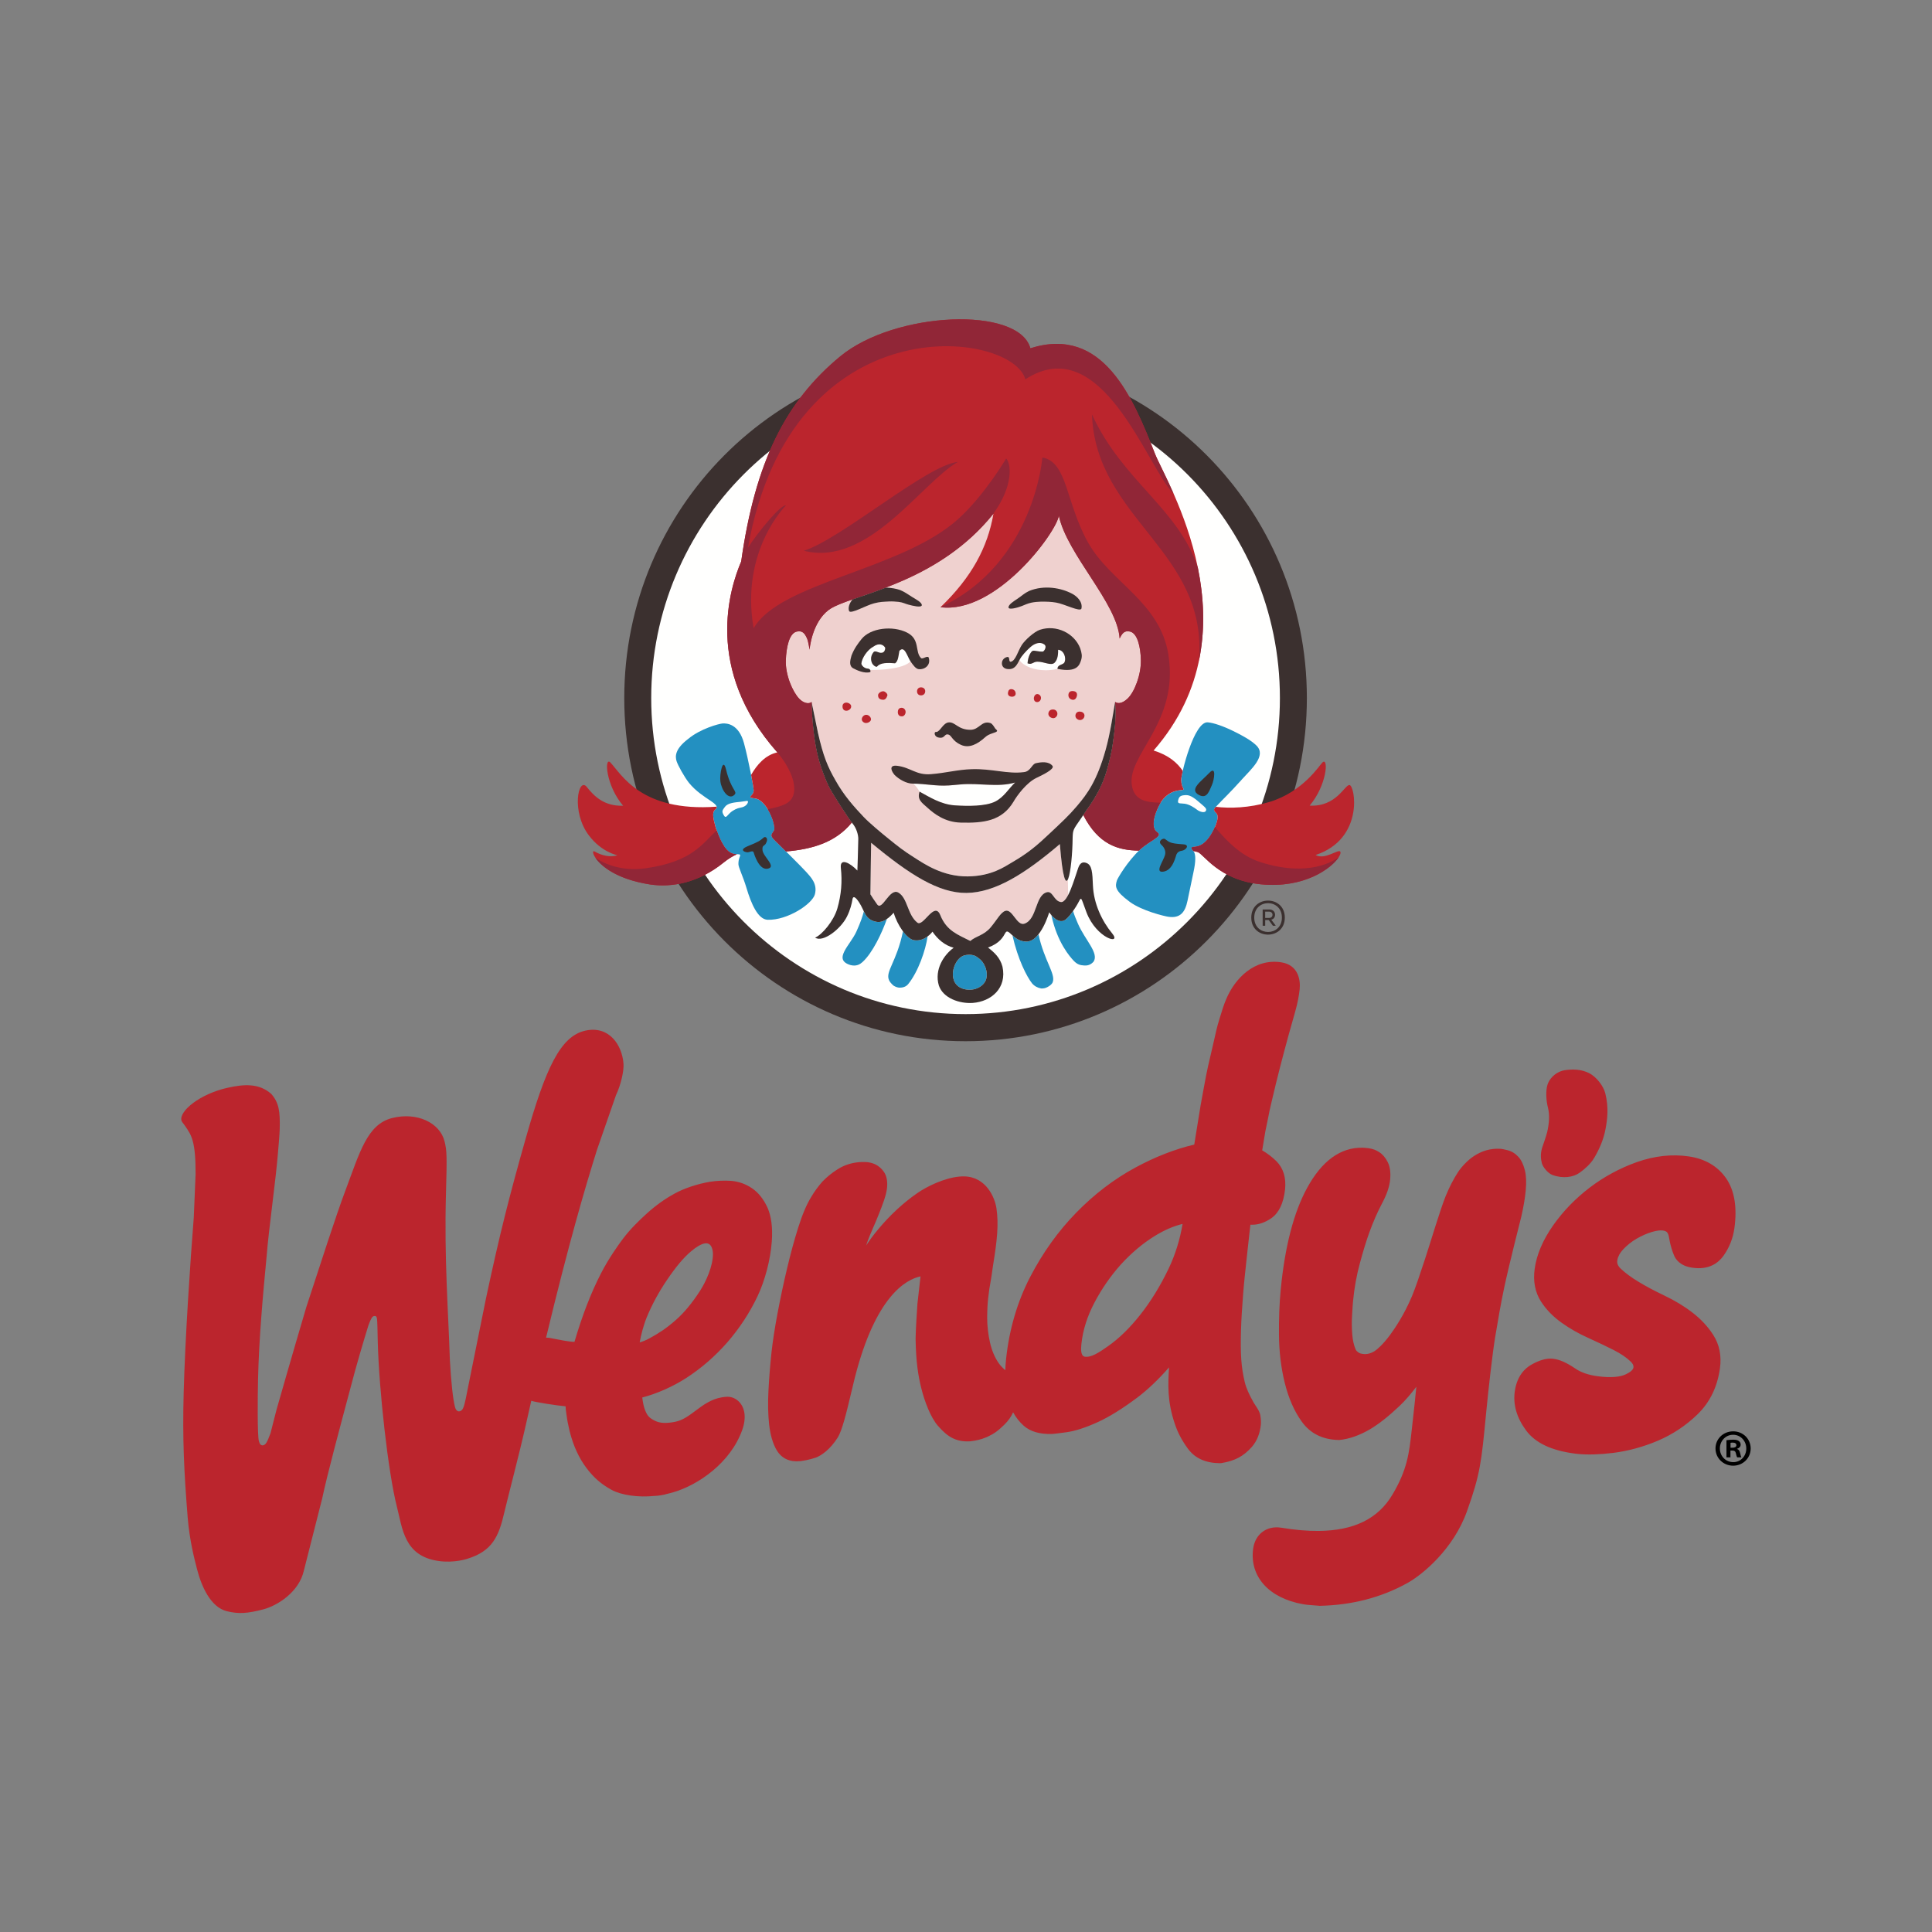 <?xml version="1.0" encoding="UTF-8" standalone="no"?>
<!-- Created with Inkscape (http://www.inkscape.org/) -->

<svg
   xmlns:dc="http://purl.org/dc/elements/1.1/"
   xmlns:cc="http://creativecommons.org/ns#"
   xmlns:rdf="http://www.w3.org/1999/02/22-rdf-syntax-ns#"
   xmlns:svg="http://www.w3.org/2000/svg"
   xmlns="http://www.w3.org/2000/svg"
   xmlns:sodipodi="http://sodipodi.sourceforge.net/DTD/sodipodi-0.dtd"
   xmlns:inkscape="http://www.inkscape.org/namespaces/inkscape"
   width="700"
   height="700"
   viewBox="0 0 1893.887 1893.887"
   id="svg5809"
   version="1.1"
   inkscape:version="0.92.1 r15371"
   sodipodi:docname="wendys-logo.svg"
   inkscape:export-xdpi="561.73999"
   inkscape:export-ydpi="561.73999">
  <rect x="0" y="0" width="1893.887" height="1893.887" fill="#808080" stroke="none"/>
  <defs
     id="defs5811">
    <clipPath
       id="clipPath3297"
       clipPathUnits="userSpaceOnUse">
      <path
         inkscape:connector-curvature="0"
         id="path3299"
         d="m 15.75,694 h 81.833 v 90 H 15.75 Z" />
    </clipPath>
    <clipPath
       id="clipPath3097"
       clipPathUnits="userSpaceOnUse">
      <path
         inkscape:connector-curvature="0"
         id="path3099"
         d="m 15.75,694 h 81.833 v 90 H 15.75 Z" />
    </clipPath>
  </defs>
  <sodipodi:namedview
     id="base"
     pagecolor="#ffffff"
     bordercolor="#666666"
     borderopacity="1.0"
     inkscape:pageopacity="0.0"
     inkscape:pageshadow="2"
     inkscape:zoom="0.35"
     inkscape:cx="279.60355"
     inkscape:cy="79.092898"
     inkscape:document-units="px"
     inkscape:current-layer="g5644"
     showgrid="false"
     fit-margin-left="0.5"
     fit-margin-bottom="0.5"
     fit-margin-top="0.5"
     fit-margin-right="0.5"
     inkscape:window-width="1600"
     inkscape:window-height="838"
     inkscape:window-x="-8"
     inkscape:window-y="-8"
     inkscape:window-maximized="1" />
  <g
     inkscape:label="Layer 1"
     inkscape:groupmode="layer"
     id="layer1"
     transform="translate(66.667,1149.463)">
    <g
       transform="matrix(6.459,0,0,-6.459,-29.912,5194.408)"
       id="g5644">
      <g
         id="g5984"
         transform="matrix(3.68,0,0,3.68,-81.242,-1882.982)"
         inkscape:export-filename="C:\Users\alex\sites\wendys-logo-7.png"
         inkscape:export-xdpi="67.530235"
         inkscape:export-ydpi="67.530235">
        <g
           id="g3293"
           style="fill:#bb252d;fill-opacity:1">
          <g
             clip-path="url(#clipPath3297)"
             id="g3295"
             style="fill:#bb252d;fill-opacity:1">
            <g
               transform="translate(68.727,726.257)"
               id="g3301"
               style="fill:#bb252d;fill-opacity:1">
              <path
                 id="path3303"
                 style="fill:#bb252d;fill-opacity:1;fill-rule:nonzero;stroke:none"
                 d="M 0,0 C -0.345,-0.719 -0.739,-1.36 -1.171,-1.904 -1.6,-2.447 -2.044,-2.88 -2.49,-3.193 c -0.388,-0.275 -0.712,-0.486 -0.978,-0.439 -0.172,0.043 -0.149,0.346 -0.128,0.541 0.06,0.558 0.239,1.122 0.531,1.678 0.296,0.568 0.663,1.098 1.088,1.575 0.432,0.475 0.902,0.872 1.398,1.179 0.39,0.242 0.776,0.41 1.153,0.501 C 0.468,1.198 0.275,0.579 0,0 M 4.65,12.63 C 3.536,12.806 2.731,11.958 2.378,11.122 2.253,10.829 2.217,10.678 2.097,10.3 1.977,9.928 1.93,9.647 1.838,9.263 1.772,8.987 1.671,8.558 1.63,8.368 1.554,8.021 1.545,7.967 1.447,7.44 1.35,6.919 1.286,6.57 1.217,6.108 1.163,5.757 1.11,5.466 1.056,5.114 0.256,4.926 -0.563,4.605 -1.377,4.164 -2.256,3.688 -3.075,3.062 -3.812,2.305 -4.551,1.55 -5.191,0.657 -5.711,-0.344 c -0.526,-1.014 -0.86,-2.148 -0.992,-3.369 -0.017,-0.15 -0.027,-0.31 -0.033,-0.478 -0.103,0.09 -0.205,0.188 -0.286,0.31 -0.156,0.233 -0.269,0.501 -0.345,0.827 -0.075,0.32 -0.12,0.722 -0.117,1.037 0.003,0.347 0.016,0.57 0.041,0.799 0.029,0.262 0.064,0.508 0.109,0.733 0.026,0.146 0.044,0.281 0.062,0.413 0.012,0.087 0.023,0.172 0.038,0.256 0.159,0.977 0.229,1.632 0.133,2.299 -0.064,0.442 -0.421,1.291 -1.315,1.319 -0.07,0.002 -0.143,0 -0.22,-0.008 -0.602,-0.057 -1.306,-0.387 -1.737,-0.686 -0.574,-0.399 -1.112,-0.897 -1.599,-1.479 -0.207,-0.247 -0.37,-0.47 -0.506,-0.679 0.086,0.263 0.199,0.526 0.31,0.781 0.069,0.157 0.137,0.314 0.198,0.472 0.007,0.018 0.015,0.038 0.023,0.056 0.146,0.371 0.298,0.753 0.332,1.061 0.029,0.277 -0.014,0.503 -0.129,0.67 -0.095,0.137 -0.215,0.241 -0.358,0.311 -0.139,0.062 -0.28,0.093 -0.418,0.093 -0.098,0.003 -0.184,10e-4 -0.243,-0.004 -0.345,-0.03 -0.654,-0.137 -0.916,-0.311 -0.23,-0.149 -0.425,-0.309 -0.605,-0.496 -0.178,-0.205 -0.334,-0.418 -0.456,-0.628 -0.19,-0.306 -0.368,-0.724 -0.542,-1.278 -0.162,-0.514 -0.317,-1.088 -0.462,-1.703 -0.142,-0.596 -0.272,-1.211 -0.388,-1.829 -0.114,-0.61 -0.197,-1.146 -0.246,-1.592 -0.058,-0.547 -0.101,-1.078 -0.126,-1.58 -0.028,-0.521 -0.018,-0.996 0.028,-1.408 0.05,-0.439 0.156,-0.797 0.317,-1.064 0.202,-0.332 0.532,-0.486 0.959,-0.443 0.008,0 0.015,0.002 0.021,0.002 0.08,0.011 0.358,0.051 0.617,0.141 0.24,0.083 0.604,0.343 0.912,0.827 0.178,0.276 0.359,1.006 0.577,1.931 0.051,0.212 0.097,0.407 0.136,0.562 0.853,3.33 2.092,4.029 2.704,4.157 -0.042,-0.376 -0.085,-0.752 -0.127,-1.127 -0.03,-0.491 -0.065,-0.926 -0.076,-1.442 0.014,-0.977 0.111,-1.535 0.229,-2.02 0.135,-0.553 0.386,-1.221 0.69,-1.571 0.358,-0.41 0.703,-0.679 1.326,-0.642 0.002,0 0.006,0 0.009,10e-4 0.002,0 0.004,0 0.006,0 0.271,0.038 0.408,0.061 0.699,0.183 0.296,0.141 0.434,0.244 0.691,0.493 0.184,0.177 0.295,0.349 0.372,0.519 0.113,-0.206 0.256,-0.39 0.431,-0.548 0.274,-0.245 0.667,-0.36 1.168,-0.344 0.011,0.001 0.023,0.001 0.035,0.002 0.055,0.003 0.175,0.016 0.562,0.068 0.354,0.047 0.783,0.187 1.28,0.411 0.485,0.22 1.038,0.564 1.646,1.02 0.426,0.321 0.866,0.739 1.309,1.245 -0.043,-0.709 -0.078,-1.385 0.232,-2.313 0.127,-0.382 0.293,-0.695 0.551,-1.048 0.288,-0.388 0.727,-0.586 1.309,-0.591 h 0.004 c 0.024,0.002 0.045,0.003 0.068,0.005 0.277,0.046 0.506,0.118 0.699,0.22 0.198,0.104 0.385,0.256 0.555,0.451 0.205,0.235 0.327,0.537 0.367,0.902 0.011,0.11 0.006,0.235 -0.019,0.386 -0.024,0.146 -0.098,0.259 -0.175,0.377 -0.032,0.046 -0.065,0.096 -0.098,0.152 -0.193,0.337 -0.315,0.616 -0.371,0.852 -0.146,0.617 -0.183,1.135 -0.155,2.132 0.013,0.476 0.05,0.998 0.088,1.495 0.038,0.487 0.093,0.985 0.15,1.513 C 3.26,0.801 3.297,1.146 3.335,1.488 3.347,1.611 3.359,1.717 3.372,1.81 3.394,1.809 3.418,1.809 3.442,1.809 3.698,1.806 3.966,1.894 4.233,2.077 4.547,2.296 4.738,2.694 4.8,3.26 4.852,3.743 4.733,4.136 4.445,4.428 4.268,4.603 4.07,4.753 3.858,4.876 3.889,5.059 3.92,5.231 3.943,5.389 3.974,5.592 4.007,5.769 4.041,5.915 4.063,6.017 4.083,6.119 4.104,6.222 4.121,6.31 4.136,6.397 4.155,6.481 4.16,6.5 4.51,8.133 5.21,10.566 c 0.113,0.395 0.166,0.698 0.193,0.953 0.04,0.373 -0.051,1 -0.753,1.111 M 14.691,4.058 C 14.747,3.831 14.758,3.552 14.725,3.207 14.694,2.885 14.632,2.525 14.542,2.134 14.538,2.119 14.038,0.159 13.84,-0.78 13.683,-1.527 13.586,-2.11 13.473,-2.786 13.471,-2.8 13.469,-2.815 13.465,-2.83 13.357,-3.49 13.189,-4.956 13.09,-5.991 c -0.192,-1.999 -0.237,-2.475 -0.786,-4.015 -0.561,-1.575 -1.844,-2.619 -2.443,-2.954 -1.085,-0.606 -2.306,-0.921 -3.633,-0.948 -0.004,0 -0.007,0 -0.011,0 -0.003,0 -0.007,10e-4 -0.01,0.002 -0.063,0.007 -0.134,0.012 -0.21,0.017 -0.143,0.01 -0.307,0.021 -0.464,0.049 -1.394,0.25 -2.199,1.135 -2.049,2.281 0.079,0.599 0.547,0.964 1.149,0.874 0.565,-0.094 1.087,-0.14 1.558,-0.135 1.447,0.016 2.44,0.495 3.034,1.491 0.619,1.037 0.694,1.719 0.799,2.663 0.013,0.122 0.027,0.248 0.042,0.38 0.058,0.487 0.102,0.938 0.149,1.412 C 9.981,-5.184 9.753,-5.445 9.532,-5.656 9.085,-6.081 8.675,-6.406 8.31,-6.623 7.873,-6.879 7.446,-7.029 7.041,-7.069 c -0.004,0 -0.009,-0.001 -0.013,-0.001 -0.005,0.001 -0.01,0.001 -0.014,0.001 -0.666,0.014 -1.179,0.271 -1.528,0.763 -0.307,0.426 -0.543,0.964 -0.699,1.598 -0.152,0.618 -0.232,1.28 -0.237,1.97 -0.007,0.671 0.017,1.3 0.072,1.87 0.17,1.769 0.535,3.18 1.084,4.186 0.608,1.121 1.382,1.688 2.298,1.667 0.049,0 0.119,-0.008 0.249,-0.022 C 8.418,4.94 8.562,4.885 8.689,4.799 8.829,4.709 8.942,4.576 9.035,4.392 9.13,4.201 9.162,3.964 9.135,3.671 9.106,3.373 8.994,3.046 8.792,2.672 8.61,2.326 8.439,1.934 8.283,1.509 8.151,1.145 8.017,0.707 7.884,0.21 7.751,-0.275 7.657,-0.797 7.605,-1.343 7.596,-1.43 7.581,-1.62 7.565,-1.926 7.548,-2.172 7.55,-2.428 7.572,-2.712 7.591,-2.955 7.638,-3.163 7.71,-3.33 7.75,-3.428 7.878,-3.495 7.918,-3.503 7.972,-3.515 8.03,-3.527 8.104,-3.527 c 0.128,0 0.26,0.042 0.391,0.124 0.1,0.064 0.344,0.273 0.631,0.659 0.201,0.272 0.587,0.841 0.905,1.596 0.149,0.352 0.34,0.928 0.541,1.539 0.227,0.687 0.625,2.036 0.854,2.601 0.148,0.361 0.31,0.678 0.497,0.97 0.169,0.262 0.446,0.534 0.662,0.675 0.322,0.213 0.679,0.324 1.079,0.304 0.091,-0.005 0.188,-0.027 0.315,-0.059 0.17,-0.044 0.319,-0.136 0.442,-0.271 0.119,-0.127 0.208,-0.308 0.27,-0.553 m 0.7,0.29 c -0.039,0.161 -0.068,0.361 0.01,0.63 0.035,0.12 0.147,0.399 0.213,0.662 0.078,0.347 0.109,0.693 0.025,1.016 -0.074,0.284 -0.092,0.696 -0.013,0.932 0.121,0.359 0.453,0.55 0.688,0.59 0.357,0.06 0.713,0.037 1.014,-0.111 0.329,-0.162 0.609,-0.554 0.68,-0.838 C 18.157,6.63 18.09,6.151 18.02,5.769 17.938,5.312 17.748,4.896 17.544,4.555 17.399,4.312 17.156,4.102 16.948,3.952 16.692,3.769 16.272,3.7 15.831,3.86 15.629,3.934 15.428,4.201 15.391,4.348 m 7.345,-8.465 c -0.106,-0.766 -0.418,-1.403 -0.925,-1.895 -0.473,-0.459 -1.024,-0.825 -1.635,-1.087 -0.603,-0.255 -1.223,-0.424 -1.843,-0.502 -0.561,-0.068 -1.051,-0.083 -1.454,-0.043 -0.038,0.003 -0.075,0.008 -0.109,0.012 -0.976,0.125 -1.641,0.435 -2.029,0.958 -0.386,0.522 -0.542,1.062 -0.466,1.608 0.09,0.648 0.429,0.963 0.698,1.111 0.326,0.183 0.609,0.261 0.864,0.239 0.009,-10e-4 0.019,-0.002 0.03,-0.005 0.255,-0.029 0.55,-0.16 0.899,-0.398 0.235,-0.163 0.549,-0.271 0.934,-0.322 0.52,-0.067 0.913,-0.039 1.167,0.087 0.183,0.087 0.289,0.184 0.301,0.273 0.006,0.04 0.017,0.122 -0.123,0.255 -0.171,0.163 -0.405,0.322 -0.695,0.469 -0.307,0.155 -0.644,0.316 -1.032,0.492 -0.399,0.177 -0.768,0.388 -1.099,0.623 -0.358,0.252 -0.648,0.55 -0.863,0.883 -0.245,0.385 -0.332,0.84 -0.26,1.353 0.081,0.587 0.341,1.192 0.767,1.797 0.406,0.575 0.91,1.097 1.501,1.548 0.587,0.447 1.242,0.802 1.946,1.053 0.728,0.256 1.451,0.337 2.147,0.233 0.67,-0.099 1.187,-0.404 1.534,-0.902 0.346,-0.504 0.46,-1.198 0.341,-2.061 C 23.273,1.245 23.123,0.865 22.882,0.528 22.68,0.247 22.292,-0.074 21.582,0.039 21.099,0.111 20.905,0.372 20.828,0.58 20.76,0.75 20.705,0.936 20.665,1.128 20.637,1.255 20.63,1.42 20.547,1.506 20.497,1.55 20.4,1.583 20.279,1.574 c 0,0 -0.11,0.006 -0.349,-0.063 C 19.719,1.446 19.508,1.354 19.306,1.237 19.096,1.116 18.905,0.964 18.74,0.787 18.609,0.646 18.53,0.498 18.504,0.348 18.492,0.275 18.485,0.15 18.64,0.001 c 0.192,-0.182 0.439,-0.365 0.738,-0.545 0.3,-0.183 0.645,-0.367 1.054,-0.562 0.431,-0.205 0.82,-0.439 1.154,-0.696 0.357,-0.271 0.651,-0.587 0.874,-0.934 0.255,-0.399 0.349,-0.864 0.276,-1.381 m -42.058,3.206 c -0.332,-0.514 -0.664,-0.915 -1.017,-1.223 -0.394,-0.345 -0.688,-0.531 -1.064,-0.738 -0.164,-0.09 -0.299,-0.141 -0.413,-0.172 0.056,0.308 0.16,0.721 0.304,1.064 0.212,0.509 0.485,1.011 0.81,1.492 0.384,0.567 0.695,0.939 1.012,1.205 0.22,0.186 0.413,0.297 0.558,0.321 0.323,0.056 0.339,-0.362 0.338,-0.445 -0.002,-0.503 -0.286,-1.124 -0.528,-1.504 m 2.139,4.224 c -0.26,0.178 -0.553,0.281 -0.869,0.306 -0.27,0.018 -0.601,0.004 -0.845,-0.036 -0.006,0 -0.012,-0.001 -0.018,-0.002 -0.525,-0.089 -1.075,-0.274 -1.464,-0.49 -0.399,-0.217 -0.788,-0.496 -1.157,-0.832 -0.311,-0.284 -0.669,-0.628 -0.975,-1.037 -0.2,-0.265 -0.579,-0.8 -0.888,-1.396 -0.416,-0.802 -0.778,-1.735 -1.106,-2.848 -0.205,0 -0.653,0.091 -0.858,0.131 -0.145,0.029 -0.195,0.038 -0.226,0.04 -0.033,0 -0.06,10e-4 -0.087,0.002 0.949,3.948 1.611,6.184 2.095,7.733 0.263,0.756 0.526,1.512 0.788,2.268 0.206,0.428 0.331,1.014 0.311,1.285 -0.054,0.792 -0.6,1.592 -1.572,1.377 -1.031,-0.228 -1.638,-1.541 -2.458,-4.434 -0.691,-2.435 -1.083,-3.987 -1.644,-6.618 -0.243,-1.199 -0.486,-2.398 -0.726,-3.597 -0.037,-0.18 -0.073,-0.361 -0.108,-0.54 -0.082,-0.374 -0.125,-0.481 -0.257,-0.511 -0.066,-0.015 -0.149,0.031 -0.187,0.184 -0.086,0.335 -0.158,1.029 -0.209,1.919 -0.065,2.05 -0.236,4.174 -0.162,6.862 0.043,1.536 0.041,1.783 -0.06,2.176 -0.194,0.761 -1.137,1.213 -2.164,0.953 -1.028,-0.261 -1.33,-1.415 -1.923,-2.989 -0.4,-1.066 -1.007,-2.961 -1.61,-4.8 -0.565,-1.904 -1.23,-4.236 -1.23,-4.236 -0.042,-0.162 -0.082,-0.323 -0.124,-0.484 -0.041,-0.161 -0.082,-0.322 -0.123,-0.484 -0.147,-0.394 -0.198,-0.472 -0.296,-0.5 -0.1,-0.027 -0.156,0.054 -0.186,0.174 -0.062,0.239 -0.052,1.767 -0.033,2.573 0.038,1.642 0.198,3.425 0.351,5.02 0.088,1.151 0.383,3.164 0.472,4.315 0.031,0.347 0.062,0.712 0.07,0.959 0.019,0.733 -0.031,1.087 -0.351,1.45 -0.501,0.441 -1.112,0.407 -1.817,0.247 -1.135,-0.258 -1.985,-0.961 -1.884,-1.347 0.016,-0.058 0.075,-0.114 0.133,-0.199 0.172,-0.249 0.262,-0.389 0.331,-0.641 0.082,-0.297 0.121,-0.708 0.119,-1.371 -0.025,-0.593 -0.05,-1.188 -0.075,-1.783 -0.143,-1.794 -0.359,-5.026 -0.417,-7.237 -0.051,-1.909 0.014,-3.234 0.164,-5.122 0.076,-0.949 0.277,-1.724 0.385,-2.141 0.192,-0.746 0.571,-1.575 1.227,-1.741 0.487,-0.123 0.863,-0.094 1.504,0.074 0.589,0.153 1.481,0.716 1.678,1.603 0.25,0.988 0.502,1.976 0.753,2.964 0.224,1.055 0.731,2.924 1.163,4.546 0.249,0.965 0.573,2.045 0.747,2.605 0.104,0.283 0.155,0.36 0.221,0.377 0.067,0.017 0.107,-0.005 0.122,-0.066 0.008,-0.031 0.017,-0.076 0.02,-0.18 0.003,-0.067 0.005,-0.133 0.007,-0.2 0.005,-0.202 0.01,-0.405 0.014,-0.608 0.049,-1.984 0.429,-5.398 0.786,-6.795 0.233,-0.913 0.299,-2.041 1.707,-2.248 0.65,-0.098 1.191,0.086 1.191,0.086 1.038,0.316 1.307,0.914 1.54,1.935 0.152,0.646 0.621,2.426 0.878,3.572 0.078,0.348 0.154,0.683 0.229,1.011 0.19,-0.061 1.055,-0.196 1.416,-0.227 0.004,-0.109 0.009,-0.166 0.021,-0.236 0.009,-0.067 0.018,-0.126 0.026,-0.183 0.013,-0.088 0.023,-0.168 0.042,-0.256 0.025,-0.116 0.05,-0.231 0.075,-0.345 0.15,-0.6 0.384,-1.111 0.693,-1.52 0.299,-0.399 0.609,-0.67 1.038,-0.905 0.407,-0.222 1.104,-0.319 1.765,-0.251 0.094,0.003 0.18,0.01 0.27,0.027 0.018,0.002 0.035,0.005 0.052,0.01 0.045,0.008 0.089,0.017 0.135,0.026 0,0.001 0.001,0.003 0.001,0.006 0.098,0.022 0.218,0.051 0.31,0.078 1.038,0.298 2.374,1.22 2.855,2.571 0.188,0.532 0.083,0.865 -0.038,1.051 -0.132,0.202 -0.35,0.325 -0.571,0.321 -0.075,-0.002 -0.148,-0.009 -0.219,-0.021 -0.452,-0.072 -0.794,-0.328 -1.095,-0.554 -0.272,-0.204 -0.529,-0.397 -0.849,-0.459 -0.365,-0.07 -0.614,-0.061 -0.825,0.043 -0.235,0.116 -0.315,0.202 -0.41,0.442 -0.057,0.143 -0.088,0.306 -0.115,0.519 0.589,0.151 1.271,0.451 1.819,0.807 0.627,0.407 1.199,0.905 1.699,1.479 0.497,0.574 0.913,1.209 1.237,1.891 0.309,0.652 0.534,1.516 0.587,2.257 0.042,0.568 -0.019,1.038 -0.178,1.398 -0.164,0.354 -0.379,0.623 -0.638,0.797"
                 inkscape:connector-curvature="0" />
            </g>
          </g>
        </g>
        <g
           transform="translate(91.9,718.869)"
           id="g3125"
           style="fill:#000000">
          <path
             id="path3127"
             style="fill:#000000;fill-opacity:1;fill-rule:nonzero;stroke:none"
             d="m 0,0 h 0.078 c 0.09,0 0.163,0.03 0.163,0.103 0,0.065 -0.047,0.108 -0.15,0.108 C 0.047,0.211 0.016,0.207 0,0.202 Z M -0.004,-0.397 H -0.168 V 0.31 c 0.064,0.008 0.155,0.022 0.271,0.022 0.134,0 0.193,-0.022 0.241,-0.057 0.043,-0.03 0.073,-0.081 0.073,-0.15 0,-0.086 -0.064,-0.142 -0.146,-0.168 V -0.052 C 0.34,-0.073 0.374,-0.129 0.396,-0.224 0.417,-0.332 0.434,-0.37 0.448,-0.397 H 0.275 C 0.254,-0.37 0.241,-0.31 0.219,-0.224 0.206,-0.151 0.163,-0.116 0.073,-0.116 h -0.077 z m 0.107,0.931 c -0.305,0 -0.543,-0.254 -0.543,-0.564 0,-0.314 0.238,-0.564 0.551,-0.564 0.306,-0.005 0.539,0.25 0.539,0.56 0,0.314 -0.233,0.568 -0.542,0.568 z m 0.008,0.142 c 0.401,0 0.72,-0.31 0.72,-0.706 0,-0.397 -0.319,-0.711 -0.723,-0.711 -0.406,0 -0.728,0.314 -0.728,0.711 0,0.396 0.322,0.706 0.728,0.706 z"
             inkscape:connector-curvature="0" />
        </g>
      </g>
      <g
         transform="matrix(1.97,0,0,-1.97,81.647,934.218)"
         style="fill:none;fill-rule:evenodd;stroke:none;stroke-width:1"
         id="Rachel---VD"
         inkscape:export-filename="C:\Users\alex\sites\wendys-logo-7.png"
         inkscape:export-xdpi="67.530235"
         inkscape:export-ydpi="67.530235">
        <g
           id="branding/cameo/full-color">
          <g
             id="Cameo_Full_RGB">
            <path
               style="fill:#3b302f"
               inkscape:connector-curvature="0"
               d="m 30.053,2.995 c -14.522,0 -26.294,11.836 -26.294,26.438 0,14.601 11.772,26.438 26.294,26.438 14.522,0 26.294,-11.837 26.294,-26.438 0,-14.601 -11.772,-26.438 -26.294,-26.438"
               id="Fill-1" />
            <path
               style="fill:#fffffe"
               inkscape:connector-curvature="0"
               d="m 30.053,53.783 c -13.354,0 -24.217,-10.923 -24.217,-24.35 0,-13.427 10.864,-24.35 24.217,-24.35 13.354,0 24.217,10.923 24.217,24.35 0,13.427 -10.864,24.35 -24.217,24.35"
               id="Fill-2" />
            <path
               style="fill:#efd1cf"
               inkscape:connector-curvature="0"
               d="m 42.529,29.483 c -0.485,0.451 -0.805,0.35 -0.953,0.251 2.87e-4,0.003 5.74e-4,0.006 8.61e-4,0.009 -2.87e-4,-0.003 -0.001,-0.006 -0.001,-0.009 -0.15,0.848 -0.366,2.395 -0.731,3.695 -0.668,2.377 -1.408,3.385 -2.213,4.33 -0.619,0.729 -1.139,1.208 -2.16,2.167 -0.888,0.835 -1.551,1.421 -2.828,2.163 -0.595,0.346 -1.588,1.065 -3.415,1.086 -1.942,0.023 -3.357,-0.966 -4.128,-1.455 -0.869,-0.551 -1.212,-0.83 -1.983,-1.452 -0.576,-0.465 -1.481,-1.219 -1.92,-1.682 -0.748,-0.788 -1.537,-1.681 -2.158,-2.802 -0.62,-1.075 -0.954,-1.897 -1.356,-3.675 -0.088,-0.389 -0.328,-1.625 -0.489,-2.369 0,-8.66e-4 0,-0.002 0,-0.003 h -2.87e-4 c -0.216,0.186 -0.634,0.084 -0.953,-0.251 -0.509,-0.534 -1.076,-1.837 -1.033,-2.971 0.038,-0.983 0.257,-2.065 0.832,-2.199 0.429,-0.1 0.622,0.116 0.805,0.538 0.098,0.227 0.192,0.857 0.192,0.857 0,0 0.158,-2.082 1.478,-3.069 1.571,-1.174 8.237,-1.861 12.685,-7.408 -0.447,2.584 -1.67,4.887 -4.079,7.2 4.28,0.55 8.917,-5.736 9.121,-7.045 0.644,3.003 4.52,6.743 4.683,9.461 0.199,-0.415 0.376,-0.638 0.805,-0.538 0.575,0.134 0.812,1.215 0.832,2.199 0.022,1.122 -0.492,2.469 -1.032,2.971"
               id="Fill-3" />
            <path
               style="fill:#efd1cf"
               inkscape:connector-curvature="0"
               d="m 37.319,40.683 c -2.685,2.294 -4.994,3.738 -7.182,3.764 -2.149,0.025 -4.394,-1.406 -7.357,-3.864 -0.024,1.186 -0.034,2.362 -0.057,3.969 0.128,0.211 0.293,0.46 0.52,0.776 0.39,0.546 0.952,-1.296 1.63,-0.911 0.726,0.414 0.689,1.702 1.466,2.315 0.461,0.363 1.319,-1.702 1.771,-0.572 0.488,1.221 1.363,1.501 2.311,1.987 0.424,-0.375 1.044,-0.427 1.562,-1.042 0.487,-0.576 0.777,-1.166 1.137,-1.278 0.555,-0.173 0.882,1.203 1.482,0.984 0.978,-0.36 0.806,-2.172 1.713,-2.417 0.459,-0.125 0.533,0.67 1.077,0.753 0.194,0.03 0.385,-0.198 0.563,-0.537 l -0.02,-1.198 c -0.186,0.368 -0.415,-0.195 -0.616,-2.73"
               id="Fill-4" />
            <path
               style="fill:#2390c1"
               inkscape:connector-curvature="0"
               d="m 29.862,49.294 c 0.246,-0.101 0.731,-0.143 1.034,0.062 0.293,0.198 0.442,0.337 0.581,0.594 0.142,0.264 0.272,0.651 0.181,1.075 -0.127,0.587 -0.894,1.04 -1.716,0.829 -1.377,-0.353 -0.888,-2.228 -0.08,-2.56"
               id="Fill-5" />
            <path
               style="fill:#2390c1"
               inkscape:connector-curvature="0"
               d="m 23.216,46.677 c -0.597,-0.098 -0.807,-0.416 -1,-0.808 -0.096,0.363 -0.22,0.772 -0.571,1.551 -0.473,1.057 -1.864,2.167 -0.448,2.587 0.456,0.113 0.73,-0.067 0.916,-0.234 0.781,-0.71 1.501,-2.25 1.879,-3.318 -0.219,0.152 -0.489,0.27 -0.777,0.222"
               id="Fill-6" />
            <path
               style="fill:#2390c1"
               inkscape:connector-curvature="0"
               d="m 26.064,48.085 c -0.258,-0.046 -0.558,-0.314 -0.831,-0.679 -0.497,2.389 -1.381,3.092 -1.074,3.767 0.106,0.227 0.347,0.418 0.347,0.418 0.166,0.103 0.32,0.15 0.466,0.156 0.231,-8.66e-4 0.473,-0.056 0.656,-0.269 0.782,-0.963 1.345,-2.617 1.501,-3.678 -0.254,0.189 -0.622,0.364 -1.064,0.285"
               id="Fill-7" />
            <path
               style="fill:#2390c1"
               inkscape:connector-curvature="0"
               d="m 34.75,48.196 c -0.5,0.002 -0.839,-0.256 -1.084,-0.475 0.421,1.866 1.107,3.18 1.51,3.693 0.18,0.211 0.423,0.344 0.698,0.392 0.182,0.007 0.311,-0.016 0.47,-0.098 0,0 0.343,-0.158 0.427,-0.393 0.228,-0.636 -0.654,-1.636 -1.101,-3.68 -0.255,0.32 -0.564,0.559 -0.921,0.561"
               id="Fill-8" />
            <path
               style="fill:#2390c1"
               inkscape:connector-curvature="0"
               d="m 38.337,45.84 c -0.229,0.326 -0.533,0.699 -0.766,0.761 -0.361,0.098 -0.71,-0.219 -0.907,-0.447 0.449,2.126 1.453,3.237 1.723,3.522 0.297,0.31 0.528,0.34 0.786,0.359 0.321,0.027 0.541,-0.074 0.74,-0.291 0.442,-0.657 -0.664,-1.682 -1.202,-2.926 C 38.551,46.446 38.421,46.14 38.337,45.84"
               id="Fill-9" />
            <path
               style="fill:#2390c1"
               inkscape:connector-curvature="0"
               d="m 51.326,35.719 c 0.724,-0.804 1.929,-1.83 1.145,-2.618 -0.407,-0.408 -1.094,-0.785 -1.828,-1.142 -0.744,-0.362 -1.504,-0.626 -1.938,-0.655 -1.041,-0.07 -2.052,3.943 -2.04,4.472 0.033,0.563 0.226,0.623 0.171,0.71 -0.064,0.102 -1.131,-0.115 -1.826,1.129 -0.469,0.839 -0.675,1.843 -0.193,2.155 0.491,0.318 -0.541,0.613 -1.332,1.349 -0.95,0.884 -1.721,2.198 -1.771,2.365 -0.142,0.45 -0.187,0.785 0.995,1.654 0.933,0.686 2.649,1.098 2.95,1.143 0.931,0.141 1.306,-0.335 1.494,-1.236 0.219,-1.049 0.345,-1.673 0.451,-2.158 0.412,-1.882 -0.183,-1.636 -0.136,-1.914 0.034,-0.2 0.726,0.208 1.48,-0.992 0.143,-0.219 0.78,-1.365 0.412,-1.69 -0.299,-0.265 -0.113,-0.377 0.055,-0.56 0.46,-0.501 0.927,-0.914 1.914,-2.011"
               id="Fill-10" />
            <path
               style="fill:#2390c1"
               inkscape:connector-curvature="0"
               d="m 17.794,42.849 c -0.318,-0.364 -2.365,-2.383 -2.49,-2.507 -0.351,-0.348 -0.155,-0.438 -0.016,-0.678 0.219,-0.377 -0.538,-2.403 -1.47,-2.498 -0.73,-0.075 -0.093,-0.174 -0.089,-0.606 -8.62e-4,-0.283 -0.406,-2.386 -0.744,-3.643 -0.4,-1.485 -1.302,-1.55 -1.656,-1.525 -0.276,0.022 -1.697,0.396 -2.652,1.195 -0.996,0.761 -1.011,1.317 -0.886,1.713 0.101,0.314 0.581,1.192 0.952,1.664 1.059,1.307 2.644,1.635 1.984,2.099 -0.191,0.211 -0.14,0.57 0.086,1.382 0.182,0.502 0.359,0.945 0.537,1.23 0.585,1.089 1.246,0.674 1.329,0.841 0.052,0.104 -0.131,0.222 -0.125,0.721 0.003,0.245 0.359,0.947 0.618,1.817 0.362,1.22 0.884,2.437 1.633,2.462 1.532,0.051 3.452,-1.224 3.643,-1.971 0.207,-0.808 -0.325,-1.318 -0.653,-1.695"
               id="Fill-11" />
            <path
               style="fill:#bb252d"
               inkscape:connector-curvature="0"
               d="m 46.785,35.043 c -0.421,-0.624 -1.087,-1.209 -2.245,-1.568 8.091,-9.282 0.943,-20.732 0.117,-22.833 C 42.942,6.284 40.658,0.717 35.045,2.487 34.151,-0.768 24.624,-0.374 20.396,3.112 16.205,6.567 13.85,11.225 12.768,18.909 c -0.867,2.037 -2.91,8.276 2.784,14.712 -0.915,0.195 -1.569,0.939 -2.02,1.733 0.117,0.603 0.196,1.081 0.196,1.205 -0.004,0.432 -0.64,0.531 0.089,0.606 0.932,0.096 1.689,2.121 1.47,2.498 -0.139,0.24 -0.334,0.33 0.016,0.678 0.053,0.053 0.453,0.448 0.92,0.912 2.043,-0.176 3.827,-0.703 5.066,-2.227 C 20.905,38.534 19.82,36.824 19.607,36.426 19.405,36.047 19.218,35.608 18.944,34.835 18.72,34.194 18.48,33.237 18.348,32.041 18.208,30.815 18.229,30.522 18.192,29.736 17.977,29.922 17.558,29.821 17.239,29.486 16.73,28.952 16.163,27.649 16.207,26.515 c 0.037,-0.983 0.257,-2.065 0.832,-2.199 0.429,-0.1 0.622,0.116 0.805,0.538 0.098,0.227 0.192,0.857 0.192,0.857 0,0 0.158,-2.082 1.478,-3.069 1.571,-1.174 8.237,-1.861 12.686,-7.408 -0.448,2.584 -1.67,4.887 -4.08,7.2 4.28,0.55 8.917,-5.736 9.121,-7.045 0.644,3.003 4.52,6.743 4.683,9.461 0.199,-0.415 0.376,-0.638 0.805,-0.538 0.575,0.134 0.812,1.215 0.832,2.199 0.022,1.122 -0.492,2.469 -1.032,2.971 -0.485,0.451 -0.805,0.35 -0.953,0.251 0.02,0.301 0.086,0.672 -0.007,1.844 -0.088,0.849 -0.175,1.626 -0.36,2.405 -0.267,1.134 -0.512,1.893 -0.96,2.718 -0.41,0.756 -0.555,0.902 -1.126,1.746 1.172,2.283 2.678,2.72 4.29,2.741 0.024,-0.023 0.047,-0.046 0.071,-0.069 0.791,-0.735 1.823,-1.031 1.332,-1.349 -0.482,-0.312 -0.276,-1.316 0.193,-2.155 0.696,-1.244 1.762,-1.027 1.826,-1.129 0.054,-0.087 -0.139,-0.147 -0.171,-0.71 -0.003,-0.112 0.041,-0.381 0.121,-0.733 z M 11.349,40.674 c -0.179,-0.285 -0.355,-0.728 -0.537,-1.23 -0.226,-0.812 -0.277,-1.171 -0.086,-1.382 0.127,-0.089 0.169,-0.173 0.15,-0.26 -5.855,0.424 -7.33,-2.513 -8.205,-3.425 -0.459,-0.389 -0.328,1.797 1.001,3.352 -1.466,0.047 -2.234,-0.729 -2.818,-1.468 -0.652,-0.734 -1.184,1.94 0.17,3.742 0.996,1.326 2.212,1.541 2.212,1.541 -0.811,0.243 -1.555,-0.175 -1.765,-0.29 -0.434,-0.24 0.25,1.907 4.247,2.535 1.693,0.266 3.769,-0.12 5.7,-1.685 0.346,-0.281 0.687,-0.484 1.019,-0.639 -0.263,-0.006 -0.692,-0.056 -1.087,-0.791 z m 47.576,0.597 c 0.224,0.435 -1.979,2.917 -6.112,2.512 -3.275,-0.321 -4.422,-2.358 -4.885,-2.489 -0.107,-0.03 -0.215,-0.056 -0.323,-0.079 -0.079,-0.106 -0.158,-0.136 -0.139,-0.244 0.034,-0.2 0.726,0.208 1.48,-0.992 0.143,-0.219 0.78,-1.365 0.412,-1.69 -0.251,-0.222 -0.16,-0.337 -0.025,-0.476 1.082,0.133 2.574,0.086 4.096,-0.364 2.641,-0.78 3.914,-2.881 4.128,-3.064 0.476,-0.404 0.33,1.78 -0.998,3.336 2.054,0.105 2.694,-1.588 3.062,-1.588 0.445,0 1.166,4.158 -2.604,5.392 0.719,0.413 1.782,-0.501 1.908,-0.254 z"
               id="Fill-12" />
            <path
               style="fill:#bb252d"
               inkscape:connector-curvature="0"
               d="m 20.573,30.068 c 0,-0.161 0.106,-0.283 0.3,-0.283 0.158,0.003 0.371,0.122 0.368,0.287 0.007,0.208 -0.214,0.344 -0.377,0.339 -0.191,-2.88e-4 -0.295,-0.136 -0.291,-0.343"
               id="Fill-13" />
            <path
               style="fill:#bb252d"
               inkscape:connector-curvature="0"
               d="m 22.058,31.07 c -5.74e-4,-0.17 0.164,-0.35 0.34,-0.344 0.18,-0.01 0.371,0.171 0.371,0.346 -0.002,0.15 -0.197,0.283 -0.379,0.283 -0.166,0.012 -0.334,-0.137 -0.332,-0.284"
               id="Fill-14" />
            <path
               style="fill:#bb252d"
               inkscape:connector-curvature="0"
               d="m 23.313,29.212 c 5.75e-4,-0.136 0.206,-0.303 0.4,-0.301 0.125,0.003 0.325,0.164 0.322,0.311 -0.07,0.242 -0.19,0.344 -0.322,0.344 -0.255,-0.005 -0.403,-0.105 -0.399,-0.354"
               id="Fill-15" />
            <path
               style="fill:#bb252d"
               inkscape:connector-curvature="0"
               d="m 24.833,30.512 c 0.005,-0.177 0.087,-0.33 0.298,-0.329 0.173,0.002 0.305,0.154 0.304,0.321 0,0.184 -0.137,0.361 -0.311,0.339 -0.21,0 -0.291,-0.165 -0.292,-0.33"
               id="Fill-16" />
            <path
               style="fill:#bb252d"
               inkscape:connector-curvature="0"
               d="m 26.314,28.92 c 0.001,-0.175 0.114,-0.312 0.313,-0.312 0.202,0.006 0.322,0.138 0.318,0.305 -8.61e-4,0.172 -0.12,0.316 -0.328,0.315 -0.197,0.001 -0.305,-0.148 -0.303,-0.308"
               id="Fill-17" />
            <path
               style="fill:#bb252d"
               inkscape:connector-curvature="0"
               d="m 33.322,29.006 c 0.03,-0.185 0.125,-0.289 0.325,-0.251 0.171,0.038 0.276,0.178 0.267,0.373 -0.035,0.166 -0.193,0.229 -0.381,0.191 -0.182,-0.034 -0.237,-0.186 -0.212,-0.312"
               id="Fill-18" />
            <path
               style="fill:#bb252d"
               inkscape:connector-curvature="0"
               d="m 35.322,29.377 c 0.029,-0.147 0.153,-0.275 0.293,-0.249 0.174,0.032 0.274,0.196 0.244,0.354 -0.031,0.173 -0.177,0.29 -0.351,0.257 -0.148,-0.03 -0.218,-0.188 -0.186,-0.362"
               id="Fill-19" />
            <path
               style="fill:#bb252d"
               inkscape:connector-curvature="0"
               d="m 37.983,29.129 c 0.037,-0.181 0.175,-0.269 0.419,-0.223 0.187,0.034 0.265,0.165 0.231,0.347 -0.038,0.194 -0.157,0.348 -0.35,0.312 -0.246,-0.046 -0.336,-0.243 -0.3,-0.437"
               id="Fill-20" />
            <path
               style="fill:#bb252d"
               inkscape:connector-curvature="0"
               d="m 36.438,30.585 c 0.039,-0.207 0.21,-0.298 0.435,-0.263 0.175,0.038 0.284,0.21 0.248,0.39 -0.032,0.168 -0.198,0.301 -0.363,0.267 -0.238,-0.043 -0.352,-0.226 -0.321,-0.395"
               id="Fill-21" />
            <path
               style="fill:#bb252d"
               inkscape:connector-curvature="0"
               d="m 38.523,30.732 c 0.039,-0.2 0.206,-0.286 0.406,-0.245 0.185,0.025 0.319,0.178 0.278,0.367 -0.034,0.179 -0.22,0.302 -0.391,0.27 -0.203,-0.037 -0.331,-0.209 -0.293,-0.392"
               id="Fill-22" />
            <path
               style="fill:#912637"
               inkscape:connector-curvature="0"
               d="m 29.455,11.245 c -2.387,0.235 -8.985,5.941 -11.861,6.84 4.948,1.263 9.035,-5.213 11.861,-6.84 z m 16.224,14.841 c -0.658,-4.071 -4.469,-5.559 -6.19,-8.636 -1.734,-3.1 -1.578,-6.204 -3.518,-6.549 0,0 -0.621,8.162 -7.851,11.533 -2.88e-4,5.78e-4 -0.001,0.001 -0.002,0.002 4.28,0.55 8.917,-5.736 9.121,-7.045 0.644,3.003 4.52,6.743 4.683,9.461 0.199,-0.415 0.376,-0.638 0.805,-0.538 0.575,0.134 0.813,1.215 0.832,2.199 0.022,1.122 -0.493,2.469 -1.032,2.971 -0.486,0.451 -0.805,0.35 -0.954,0.251 0.02,0.301 0.086,0.672 -0.007,1.844 -0.088,0.849 -0.175,1.626 -0.36,2.405 -0.267,1.134 -0.512,1.893 -0.96,2.718 -0.41,0.756 -0.555,0.902 -1.126,1.746 1.172,2.283 2.678,2.72 4.29,2.741 0.024,-0.023 0.047,-0.046 0.071,-0.069 0.791,-0.735 1.823,-1.031 1.332,-1.349 -0.482,-0.312 -0.276,-1.316 0.194,-2.155 0.024,-0.044 0.05,-0.082 0.075,-0.122 -1.069,-0.016 -1.992,-0.148 -2.208,-1.272 -0.461,-2.396 3.657,-4.849 2.803,-10.135 z m 7.052,15.975 c -1.525,-0.496 -2.598,-1.674 -3.468,-2.689 -0.121,0.277 -0.26,0.52 -0.318,0.608 -0.753,1.2 -1.445,0.792 -1.48,0.992 -0.019,0.108 0.06,0.138 0.139,0.244 0.108,0.023 0.216,0.048 0.323,0.079 0.463,0.131 1.61,2.168 4.885,2.489 3.361,0.329 5.445,-1.25 5.987,-2.086 -0.344,0.264 -2.319,1.583 -6.069,0.363 z M 48.024,26.599 c 0.527,-2.504 0.378,-4.967 -0.073,-7.191 v -2.88e-4 C 46.47,14.843 42.158,12.737 39.791,7.582 40.08,15.676 48.78,18.113 48.024,26.599 Z M 18.944,34.835 C 18.721,34.194 18.48,33.237 18.348,32.041 18.208,30.815 18.229,30.522 18.192,29.736 17.977,29.922 17.558,29.821 17.239,29.486 16.73,28.952 16.163,27.649 16.207,26.515 c 0.037,-0.983 0.257,-2.065 0.832,-2.199 0.429,-0.1 0.622,0.116 0.805,0.538 0.098,0.227 0.191,0.857 0.191,0.857 0,0 0.158,-2.082 1.478,-3.069 0.121,-0.09 0.276,-0.178 0.455,-0.265 2.135,-1.043 8.121,-2.023 12.226,-7.137 0.005,-0.012 0.011,-0.024 0.016,-0.036 1.536,-2.13 1.365,-3.821 0.972,-4.228 0,0 -1.65,2.81 -3.676,4.647 -4.381,3.973 -13.725,4.86 -15.78,8.435 -1.048,-5.992 2.49,-9.463 2.49,-9.463 -0.355,-0.122 -2.137,2.023 -2.929,3.257 C 16.676,-1.088 33.634,1.104 34.658,4.88 40.561,1.034 44.047,11.682 46.06,13.673 l 0.003,-0.025 C 45.427,12.207 44.857,11.15 44.657,10.642 42.942,6.284 40.658,0.717 35.045,2.487 34.152,-0.768 24.624,-0.374 20.396,3.112 16.205,6.567 13.85,11.225 12.768,18.909 c -0.867,2.037 -2.91,8.276 2.784,14.712 0,0 1.466,1.65 1.288,3.041 -0.115,0.898 -0.889,1.09 -2.026,1.34 0.389,0.636 0.604,1.438 0.474,1.662 -0.14,0.24 -0.335,0.33 0.016,0.678 0.053,0.053 0.453,0.448 0.92,0.912 2.043,-0.176 3.827,-0.703 5.066,-2.227 -0.385,-0.493 -1.47,-2.203 -1.682,-2.601 -0.202,-0.379 -0.39,-0.817 -0.663,-1.591 z m -6.508,6.631 c -0.332,0.154 -0.673,0.358 -1.019,0.639 C 9.486,43.669 7.41,44.055 5.717,43.789 3.167,43.389 1.967,42.371 1.544,41.748 c 0.448,0.308 1.826,1.093 3.885,0.798 3.58,-0.513 4.348,-1.901 5.451,-2.916 0.158,0.423 0.312,0.796 0.469,1.045 0.395,0.735 0.824,0.785 1.087,0.791 z"
               id="Fill-23" />
            <path
               style="fill:#fffffe"
               inkscape:connector-curvature="0"
               d="m 26.51,36.646 c 0.741,0.403 1.64,0.983 2.701,1.055 1.05,0.074 2.384,0.072 3.114,-0.286 0.683,-0.335 1.07,-1.029 1.546,-1.472 -1.382,0.397 -2.748,0.009 -4.243,0.15 -0.152,0.012 -0.739,0.07 -0.89,0.077 -0.948,0.064 -1.757,-0.132 -2.71,-0.139 0.183,0.146 0.352,0.389 0.482,0.616"
               id="Fill-24" />
            <path
               style="fill:#fffffe"
               inkscape:connector-curvature="0"
               d="m 24.953,25.801 c -0.067,0.359 -0.082,0.779 -0.326,0.954 -0.576,-0.048 -1.148,-0.055 -1.385,0.249 -0.053,0.052 -0.204,-0.008 -0.33,-0.164 -0.127,-0.154 -0.266,-0.605 0.089,-0.98 0.188,-0.081 0.371,0.137 0.624,0.081 0.165,-0.036 0.233,-0.182 0.243,-0.374 -0.13,-0.245 -0.471,-0.415 -0.911,-0.1 -0.484,0.256 -0.893,0.902 -0.929,1.303 -0.007,0.121 0.201,0.384 0.492,0.394 0.06,0.001 0.139,0.034 0.181,0.1 0.685,0.025 2.577,-0.062 3.113,-0.659 -0.259,-0.398 -0.464,-1.256 -0.86,-0.804"
               id="Fill-25" />
            <path
               style="fill:#fffffe"
               inkscape:connector-curvature="0"
               d="m 37.135,27.185 c -0.002,-0.327 0.366,-0.292 0.518,-0.47 0.192,-0.334 -0.015,-0.982 -0.471,-1.001 0.001,0.216 0.008,0.716 -0.266,0.991 -0.274,0.272 -0.802,-0.082 -1.338,-0.074 -0.333,0.005 -0.413,0.264 -0.751,0.125 0.033,-0.516 0.262,-0.932 0.415,-0.965 0.153,-0.033 0.456,0.086 0.778,0.06 0.125,-0.065 0.292,-0.382 0.124,-0.529 -0.289,-0.227 -0.627,-0.125 -0.857,0.008 -0.248,0.141 -0.715,0.621 -0.939,0.932 -0.053,0.074 -0.1,0.159 -0.147,0.247 0.316,0.458 1.107,0.785 2.04,0.782 0.311,-8.85e-4 0.625,-0.039 0.893,-0.107"
               id="Fill-26" />
            <path
               style="fill:#fffffe"
               inkscape:connector-curvature="0"
               d="m 48.171,37.562 c -0.373,-0.32 -0.749,-0.662 -1.131,-0.651 -0.384,0.014 -0.53,0.072 -0.608,0.39 -0.077,0.316 0.151,0.223 0.507,0.275 0.358,0.049 0.746,0.305 0.931,0.45 0.201,0.164 0.586,0.285 0.689,0.111 0.101,-0.172 -0.038,-0.273 -0.387,-0.575"
               id="Fill-27" />
            <path
               style="fill:#fffffe"
               inkscape:connector-curvature="0"
               d="m 12.719,37.426 c -0.439,0.046 -0.966,0.082 -1.195,0.377 -0.227,0.293 -0.262,0.37 -0.101,0.655 0.159,0.288 0.238,0.049 0.491,-0.181 0.256,-0.231 0.565,-0.361 0.775,-0.393 0.231,-0.034 0.515,-0.155 0.595,-0.41 0.062,-0.195 -0.154,-0.09 -0.566,-0.048"
               id="Fill-28" />
            <path
               style="fill:#3b302f"
               inkscape:connector-curvature="0"
               d="m 29.862,49.294 c 0.246,-0.101 0.731,-0.143 1.034,0.062 0.293,0.198 0.442,0.337 0.581,0.594 0.142,0.264 0.272,0.651 0.181,1.075 -0.127,0.587 -0.894,1.04 -1.716,0.829 -1.377,-0.353 -0.888,-2.228 -0.08,-2.56 z m 0.274,-4.847 c 2.188,-0.026 4.497,-1.47 7.182,-3.764 0.422,5.328 0.966,1.956 0.984,-0.5 0.023,-0.586 0.044,-0.616 0.585,-1.388 0.775,-1.168 0.899,-1.244 1.36,-2.095 0.448,-0.825 0.692,-1.584 0.96,-2.718 0.185,-0.779 0.272,-1.556 0.36,-2.405 0.093,-1.172 0.027,-1.542 0.007,-1.844 -0.15,0.848 -0.366,2.395 -0.731,3.695 -0.668,2.377 -1.408,3.385 -2.213,4.33 -0.619,0.729 -1.139,1.208 -2.16,2.167 -0.888,0.835 -1.551,1.421 -2.828,2.163 -0.595,0.346 -1.588,1.065 -3.415,1.086 -1.942,0.023 -3.357,-0.966 -4.128,-1.455 -0.869,-0.551 -1.212,-0.83 -1.983,-1.452 -0.576,-0.465 -1.481,-1.219 -1.92,-1.682 -0.748,-0.788 -1.537,-1.681 -2.158,-2.802 -0.62,-1.075 -0.954,-1.897 -1.356,-3.675 -0.088,-0.39 -0.329,-1.628 -0.49,-2.372 0.037,0.786 0.015,1.079 0.156,2.305 0.131,1.196 0.372,2.153 0.596,2.793 0.273,0.774 0.461,1.212 0.663,1.591 0.221,0.414 1.387,2.25 1.727,2.658 0.327,0.378 0.457,0.909 0.455,1.191 -0.005,0.641 -0.07,2.448 -0.07,2.448 -0.543,-0.572 -1.363,-1.031 -1.273,-0.198 0.113,1.045 0.037,2.05 -0.27,3.118 -0.277,0.958 -1.176,2.029 -1.712,2.248 0.602,0.404 1.976,-0.662 2.451,-1.62 0.258,-0.518 0.372,-0.989 0.425,-1.328 0.069,-0.421 0.402,0.068 0.502,0.216 0.452,0.675 0.441,1.364 1.374,1.518 0.698,0.115 1.291,-0.739 1.304,-0.698 0.262,0.925 0.997,2.008 1.544,2.106 0.859,0.153 1.441,-0.653 1.441,-0.653 0.4,0.587 0.946,1.058 1.632,1.24 -0.742,0.534 -1.506,1.666 -1.142,2.907 0.33,0.975 1.58,1.412 2.613,1.342 1.431,-0.107 2.646,-1.147 2.289,-2.793 v -0.002 c -0.187,-0.693 -0.618,-1.088 -1.115,-1.471 0.93,-0.34 1.158,-0.816 1.342,-1.136 0.245,-0.43 0.592,0.681 1.626,0.676 1.104,-0.005 1.748,-2.256 1.748,-2.256 0,0 0.523,0.811 1.072,0.662 0.429,-0.115 1.095,-1.273 1.095,-1.273 0.358,-0.651 0.224,-0.64 0.706,0.621 0.775,2.027 2.749,2.545 1.973,1.61 -0.777,-0.936 -1.418,-2.279 -1.478,-3.679 -0.04,-0.998 -0.067,-1.577 -0.495,-1.739 -0.303,-0.117 -0.502,-0.004 -0.642,0.389 -0.279,0.793 -0.796,2.702 -1.338,2.618 -0.543,-0.083 -0.618,-0.877 -1.077,-0.753 -0.907,0.245 -0.736,2.057 -1.713,2.417 -0.6,0.22 -0.927,-1.157 -1.482,-0.984 -0.359,0.112 -0.65,0.701 -1.137,1.278 -0.518,0.615 -1.138,0.667 -1.562,1.042 -0.948,-0.486 -1.823,-0.766 -2.311,-1.987 -0.452,-1.13 -1.311,0.935 -1.771,0.572 -0.777,-0.613 -0.74,-1.902 -1.466,-2.315 -0.678,-0.385 -1.24,1.457 -1.63,0.911 -0.227,-0.316 -0.392,-0.565 -0.52,-0.776 0.024,-1.606 0.033,-2.783 0.057,-3.969 2.963,2.458 5.209,3.889 7.357,3.864 z"
               id="Fill-29" />
            <path
               style="fill:#3b302f"
               inkscape:connector-curvature="0"
               d="m 28.738,36.169 c 0.151,-0.007 0.738,-0.064 0.89,-0.077 1.495,-0.141 2.861,0.248 4.243,-0.15 -0.476,0.443 -0.863,1.137 -1.546,1.472 -0.729,0.358 -2.064,0.36 -3.114,0.286 -1.061,-0.072 -1.96,-0.652 -2.701,-1.055 -0.201,0.603 0.154,0.834 0.614,1.244 0.521,0.468 1.332,1.108 2.558,1.14 1.772,0.046 3.17,-0.127 4.059,-1.6 0.274,-0.483 1.006,-1.475 1.769,-1.843 0.429,-0.205 1.407,-0.665 1.246,-0.919 -0.29,-0.374 -0.869,-0.308 -1.283,-0.214 -0.315,0.064 -0.41,0.646 -0.937,0.689 -1.247,0.16 -2.458,-0.277 -3.995,-0.228 -1.106,0.031 -1.978,0.29 -3.161,0.384 -1.14,0.091 -1.536,-0.514 -2.606,-0.647 -0.486,-0.062 -0.576,0.22 -0.208,0.686 0.345,0.358 0.948,0.697 1.424,0.69 0.97,0.002 1.787,0.205 2.748,0.14"
               id="Fill-30" />
            <path
               style="fill:#3b302f"
               inkscape:connector-curvature="0"
               d="m 33.363,22.466 c 0.044,0.189 0.71,0.002 1.022,-0.12 0.24,-0.094 0.44,-0.197 0.744,-0.262 0.209,-0.044 0.511,-0.074 0.717,-0.076 0.471,-0.003 0.777,0.004 1.183,0.071 0.641,0.106 1.851,0.744 1.951,0.464 0.111,-0.523 -0.345,-0.944 -0.692,-1.133 -0.858,-0.463 -2.165,-0.705 -3.333,-0.229 -0.391,0.188 -0.524,0.346 -0.894,0.598 -0.256,0.173 -0.727,0.454 -0.698,0.686"
               id="Fill-31" />
            <path
               style="fill:#3b302f"
               inkscape:connector-curvature="0"
               d="m 31.952,31.356 c -0.678,-0.205 -0.836,0.526 -1.526,0.524 -0.967,-0.001 -1.169,-0.624 -1.682,-0.57 -0.421,0.047 -0.64,0.692 -0.927,0.737 -0.23,-0.047 -0.182,0.343 0.11,0.418 0.58,0.147 0.454,-0.342 0.837,-0.207 0.225,0.087 0.274,0.479 0.924,0.778 0.65,0.297 1.294,-0.057 1.877,-0.586 0.319,-0.311 0.884,-0.335 0.915,-0.479 0.015,-0.072 -0.1,-0.126 -0.147,-0.196 -0.109,-0.165 -0.218,-0.371 -0.38,-0.418"
               id="Fill-32" />
            <path
               style="fill:#3b302f"
               inkscape:connector-curvature="0"
               d="m 21.391,27.138 c 0.274,0.145 0.861,0.43 1.325,0.295 0.055,-0.178 -0.098,-0.266 -0.197,-0.268 -0.291,-0.01 -0.499,-0.273 -0.492,-0.394 0.035,-0.4 0.445,-1.046 0.929,-1.303 0.44,-0.315 0.781,-0.145 0.911,0.1 -0.01,0.192 -0.078,0.337 -0.243,0.374 -0.252,0.056 -0.436,-0.163 -0.624,-0.081 -0.355,0.375 -0.216,0.826 -0.089,0.98 0.127,0.156 0.278,0.216 0.33,0.164 0.238,-0.304 0.81,-0.296 1.385,-0.249 0.245,-0.176 0.26,-0.596 0.326,-0.954 0.411,-0.468 0.616,0.474 0.889,0.849 0.177,0.244 0.371,0.537 0.616,0.561 0.416,0.043 0.957,-0.294 0.751,-0.91 -0.12,-0.158 -0.45,0.161 -0.58,0.056 -0.499,-0.476 -0.051,-1.448 -1.083,-1.968 -1.106,-0.557 -2.822,-0.363 -3.509,0.503 -0.267,0.337 -0.557,0.71 -0.774,1.278 -0.104,0.379 -0.203,0.77 0.128,0.967"
               id="Fill-33" />
            <path
               style="fill:#3b302f"
               inkscape:connector-curvature="0"
               d="m 35.792,24.17 c -0.451,0.149 -1.153,0.79 -1.399,1.163 -0.305,0.462 -0.498,1.292 -0.89,1.307 -0.153,-0.054 -0.007,-0.397 -0.236,-0.373 -0.296,0.066 -0.475,0.328 -0.397,0.634 0.056,0.154 0.19,0.27 0.401,0.296 0.702,0.093 0.81,-0.56 1.078,-0.934 0.224,-0.311 0.691,-0.791 0.939,-0.932 0.231,-0.133 0.568,-0.236 0.857,-0.008 0.168,0.146 0.001,0.463 -0.124,0.529 -0.322,0.026 -0.626,-0.093 -0.778,-0.06 -0.153,0.033 -0.382,0.449 -0.415,0.965 0.338,0.139 0.418,-0.12 0.751,-0.125 0.536,-0.007 1.064,0.346 1.338,0.074 0.274,-0.275 0.268,-0.775 0.266,-0.991 0.455,0.019 0.663,0.667 0.471,1.001 -0.152,0.177 -0.52,0.142 -0.518,0.47 1.556,0.315 1.703,-0.336 1.823,-0.691 0.085,-0.285 0.053,-0.518 -0.079,-0.907 -0.456,-1.162 -1.841,-1.825 -3.087,-1.417"
               id="Fill-34" />
            <path
               style="fill:#3b302f"
               inkscape:connector-curvature="0"
               d="m 25.944,21.652 c -0.32,-0.201 -0.583,-0.397 -0.932,-0.54 -0.279,-0.101 -0.715,-0.182 -1.101,-0.186 -0.958,0.367 -1.832,0.655 -2.565,0.91 -0.244,0.287 -0.358,0.634 -0.269,0.886 0.1,0.281 1.29,-0.423 1.921,-0.585 0.473,-0.122 0.709,-0.119 1.177,-0.145 0.204,-0.011 0.508,0.008 0.719,0.032 0.34,0.04 0.495,0.145 0.761,0.214 0.322,0.086 0.96,0.247 1.027,0.056 0.032,-0.226 -0.478,-0.479 -0.738,-0.642"
               id="Fill-35" />
            <path
               style="fill:#3b302f"
               inkscape:connector-curvature="0"
               d="m 46.82,40.702 c -1.089,-0.07 -1.054,-0.174 -1.418,-0.418 -0.119,-0.078 -0.591,0.159 -0.253,0.464 0.117,0.101 0.37,0.404 0.272,0.77 -0.129,0.476 -0.821,1.383 -0.144,1.292 0.771,-0.099 0.952,-1.195 1.037,-1.357 0.087,-0.165 0.218,-0.229 0.386,-0.252 0.326,-0.039 0.672,-0.464 0.119,-0.499"
               id="Fill-36" />
            <path
               style="fill:#3b302f"
               inkscape:connector-curvature="0"
               d="m 49.037,36.121 c -0.217,0.474 -0.378,1.115 -1.007,0.778 -0.791,-0.423 0.197,-1.059 0.802,-1.702 0.568,-0.601 0.373,0.552 0.205,0.924"
               id="Fill-37" />
            <path
               style="fill:#3b302f"
               inkscape:connector-curvature="0"
               d="m 13.235,40.862 c 0.96,-0.395 0.933,-0.409 1.286,-0.695 0.111,-0.089 0.393,0.06 0.133,0.498 -0.11,0.178 -0.28,0.094 -0.245,0.489 0.047,0.509 1.12,1.281 0.398,1.427 -0.657,0.133 -1.032,-1.09 -1.083,-1.265 -0.055,-0.172 -0.345,0.016 -0.488,0.002 -0.309,-0.031 -0.563,-0.223 -8.61e-4,-0.457"
               id="Fill-38" />
            <path
               style="fill:#3b302f"
               inkscape:connector-curvature="0"
               d="m 11.164,35.852 c 0.09,0.69 0.632,1.473 1.077,1.04 0.283,-0.276 -0.258,-0.35 -0.638,-1.948 -0.246,-1.037 -0.51,0.374 -0.439,0.908"
               id="Fill-39" />
            <path
               style="fill:#3b302f"
               inkscape:connector-curvature="0"
               d="m 53.136,46.373 h 0.301 c 0.152,0 0.263,-0.092 0.263,-0.242 0,-0.142 -0.111,-0.242 -0.263,-0.242 h -0.301 z m 0.798,0.572 v 0.031 h -0.202 l -0.324,-0.441 h -0.271 v 0.441 H 52.942 V 45.721 h 0.512 c 0.248,0 0.443,0.15 0.443,0.41 0,0.188 -0.115,0.341 -0.294,0.376 z m 0.489,-0.598 c 0,-1.481 -2.13,-1.481 -2.13,0 0,1.477 2.13,1.477 2.13,0 z m -2.359,0 c 0,-1.746 2.584,-1.746 2.584,0 0,1.746 -2.584,1.754 -2.584,0 z"
               id="Fill-40" />
          </g>
        </g>
      </g>
    </g>
  </g>
</svg>
